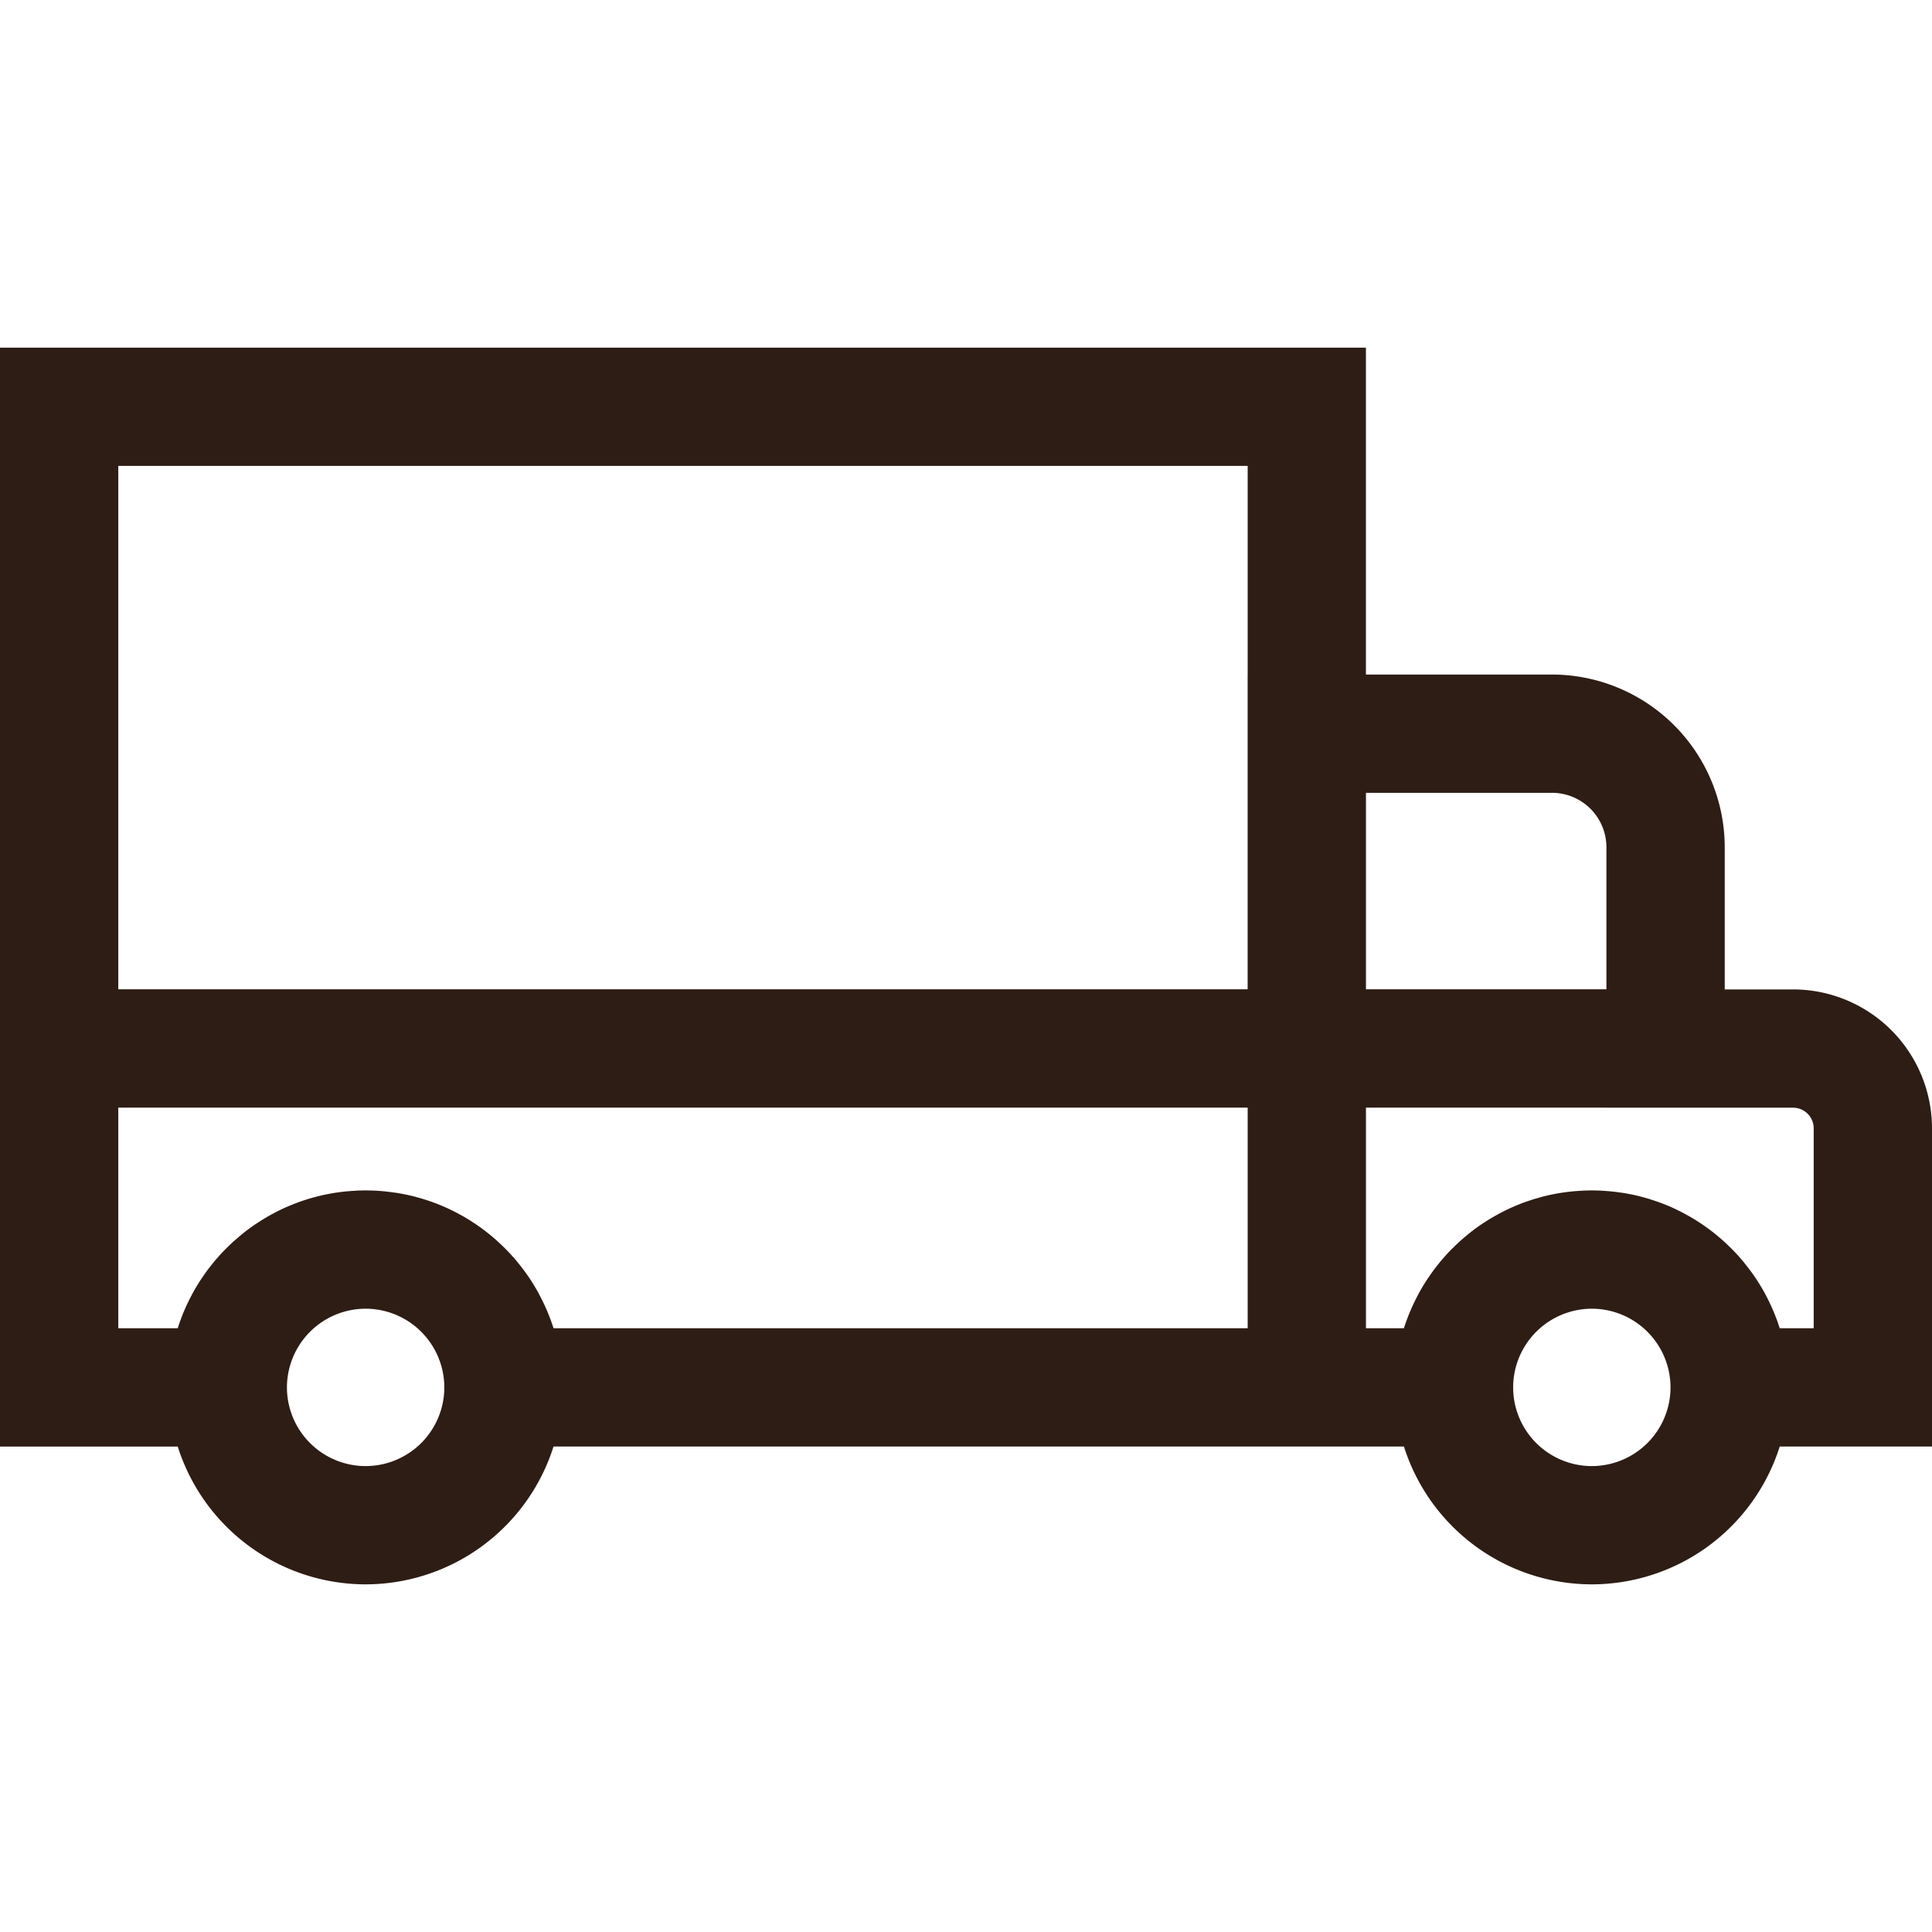 <svg width="50" height="50" fill="none" xmlns="http://www.w3.org/2000/svg"><path d="M46.406 25.606h-1.77v-3.679a4.476 4.476 0 00-4.471-4.47H35.35v-8.46H0v28.44h4.6a5.106 5.106 0 004.862 3.566 5.107 5.107 0 004.863-3.567h22.009a5.107 5.107 0 004.862 3.567 5.107 5.107 0 004.863-3.567H50V29.2a3.598 3.598 0 00-3.594-3.594zM9.462 37.942a2.038 2.038 0 01-2.036-2.036 2.04 2.04 0 012.036-2.037 2.04 2.04 0 012.037 2.037 2.038 2.038 0 01-2.037 2.036zm22.827-3.567H14.325a5.093 5.093 0 00-.07-.208l-.022-.056a4.932 4.932 0 00-.27-.594l-.025-.05a5.29 5.29 0 00-.114-.197l-.02-.033a5.138 5.138 0 00-.102-.159l-.04-.058a5.232 5.232 0 00-.24-.32l-.038-.048a4.992 4.992 0 00-.305-.335l-.047-.046a4.97 4.97 0 00-.295-.268l-.051-.043a5.368 5.368 0 00-.164-.129l-.014-.01a5.166 5.166 0 00-.185-.133l-.05-.032a4.786 4.786 0 00-.343-.21c-.021-.01-.043-.023-.064-.034a4.979 4.979 0 00-.163-.084l-.04-.02a5.167 5.167 0 00-.21-.095l-.047-.02a4.94 4.94 0 00-.386-.141l-.076-.024a5.241 5.241 0 00-.163-.046l-.06-.017a5.174 5.174 0 00-.227-.052l-.037-.007a4.94 4.94 0 00-.194-.035l-.076-.01a5.229 5.229 0 00-.409-.043l-.075-.004a5.182 5.182 0 00-.481 0l-.075.005a4.981 4.981 0 00-.409.041l-.077.011a5.29 5.29 0 00-.193.035l-.037.007a5.149 5.149 0 00-.227.052l-.061.017c-.055.014-.109.03-.163.046l-.076.024a5.006 5.006 0 00-.385.142c-.016.006-.033.012-.049.02-.07.03-.14.06-.208.094l-.042.02a4.959 4.959 0 00-.161.084l-.065.035a4.766 4.766 0 00-.136.079l-.065.039-.14.09-.051.033a5.228 5.228 0 00-.186.133l-.014.01c-.055.042-.11.085-.163.13a5.352 5.352 0 00-.173.149c-.02.015-.038.032-.056.049l-.118.112-.046.046a5.043 5.043 0 00-.154.161l-.002.002-.15.172-.038.048a5.464 5.464 0 00-.102.13l-.045.06a5.393 5.393 0 00-.092.13l-.04.058a5.318 5.318 0 00-.102.16c-.007.01-.014.02-.02.032a3.87 3.87 0 00-.114.197c-.01.016-.017.033-.026.05-.027.05-.054.101-.079.153l-.033.069a5.015 5.015 0 00-.158.372l-.02.056a5.1 5.1 0 00-.072.208H3.061v-5.71H32.29v5.71zm0-16.919v8.147H3.061V12.058H32.29v5.398zm3.062 3.062h4.814a1.41 1.41 0 011.409 1.41v3.675h-6.223v-5.085zm5.845 17.424a2.038 2.038 0 01-2.036-2.036 2.04 2.04 0 012.036-2.037 2.04 2.04 0 012.037 2.037 2.039 2.039 0 01-2.037 2.036zm4.863-3.567a5.093 5.093 0 00-.07-.208l-.022-.056a5.033 5.033 0 00-.063-.159l-.03-.07a5.22 5.22 0 00-.065-.143l-.033-.07a5.407 5.407 0 00-.078-.153l-.026-.049a5.037 5.037 0 00-.114-.197l-.02-.033a5.172 5.172 0 00-.102-.159l-.04-.058a4.983 4.983 0 00-.24-.32l-.038-.048a4.998 4.998 0 00-.305-.335l-.047-.046a4.775 4.775 0 00-.294-.267l-.052-.044a5.335 5.335 0 00-.164-.129l-.014-.01a5.157 5.157 0 00-.186-.133l-.05-.033a4.684 4.684 0 00-.342-.208l-.064-.035a5.243 5.243 0 00-.162-.084l-.041-.02a5.095 5.095 0 00-.209-.095l-.048-.02a5.121 5.121 0 00-.386-.14l-.076-.025a5.209 5.209 0 00-.162-.046l-.062-.017a5.136 5.136 0 00-.226-.052l-.038-.007a4.915 4.915 0 00-.193-.035l-.077-.01a4.926 4.926 0 00-.408-.042l-.075-.005a5.18 5.18 0 00-.481 0l-.076.005a4.748 4.748 0 00-.408.041l-.077.011c-.065.01-.13.022-.193.035l-.037.007a5.178 5.178 0 00-.227.052l-.06.017-.164.046-.075.024-.15.05-.071.026a4.775 4.775 0 00-.166.066c-.016.006-.032.012-.047.02-.07.03-.14.06-.21.094l-.04.02a5.415 5.415 0 00-.163.084l-.063.035a4.923 4.923 0 00-.138.079l-.064.039-.142.09-.05.033a4.994 4.994 0 00-.185.132l-.014.011c-.055.042-.11.085-.164.129l-.051.043a5.105 5.105 0 00-.294.268l-.047.046a5.173 5.173 0 00-.154.16l-.002.003c-.051.056-.1.114-.15.172l-.038.048a5.37 5.37 0 00-.102.13l-.045.06a5.31 5.31 0 00-.092.13l-.04.058a5.543 5.543 0 00-.102.159l-.02.032c-.04.066-.078.131-.114.198-.01.016-.018.033-.026.05a5.36 5.36 0 00-.176.364l-.031.071a5.179 5.179 0 00-.063.159l-.021.056a5.042 5.042 0 00-.071.208h-.982v-5.71h6.223v.002h4.832c.293 0 .532.24.532.533v5.175h-.879z" fill="#2e1d15"/></svg>